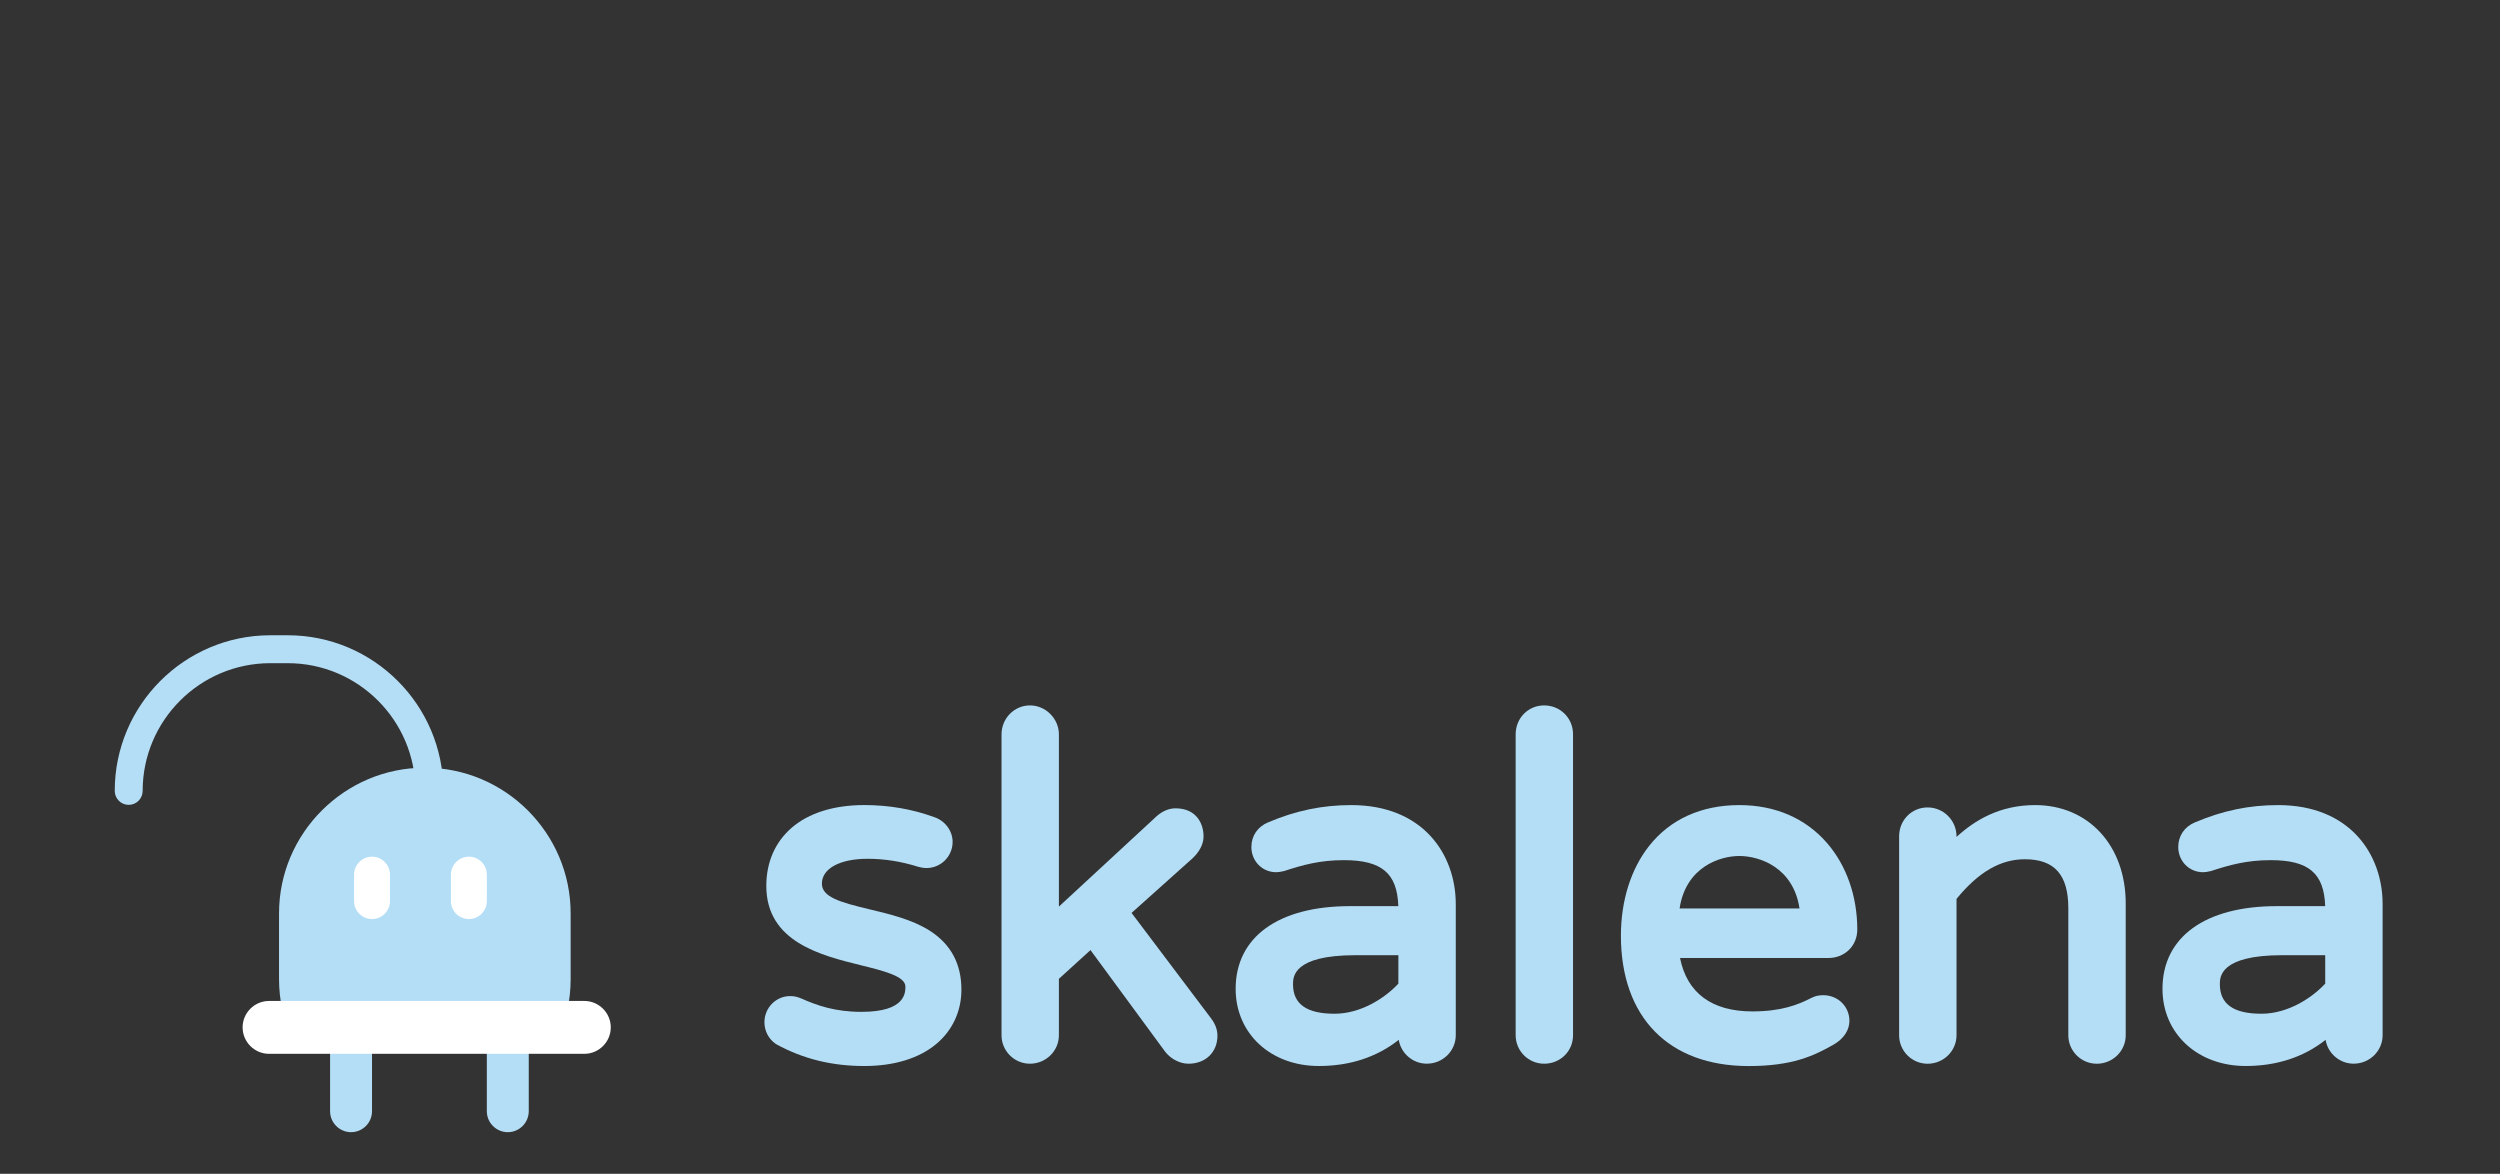 <?xml version="1.0" encoding="utf-8"?>
<!-- Generator: Adobe Illustrator 25.2.3, SVG Export Plug-In . SVG Version: 6.00 Build 0)  -->
<svg version="1.1" id="Layer_1" xmlns="http://www.w3.org/2000/svg" xmlns:xlink="http://www.w3.org/1999/xlink" x="0px" y="0px"
	 viewBox="0 0 841.89 395.28" style="enable-background:new 0 0 841.89 595.28;" xml:space="preserve" fill="#B4DEF6">
<rect x="0" y="0" width="841.89" height="395.28" fill="#333333" stroke="none"/>
<style type="text/css">
	.st0{fill:#fff;}
	.st1{fill:#fff;}
</style>
<path d="M313.07,313.4c-5.95-3.78-13.55-5.58-20.25-7.18c-9.98-2.38-16.04-4.15-16.04-8.65c0-5.08,6.04-8.37,15.39-8.37
	c5.66,0,11.23,0.88,17.04,2.69l0.14,0.04c0.69,0.17,1.55,0.39,2.65,0.39c4.85,0,8.8-3.95,8.8-8.81c0-3.73-2.57-7.16-6.26-8.36
	c-7.35-2.68-15.24-4.04-23.47-4.04c-10.25,0-18.73,2.66-24.52,7.69c-5.55,4.83-8.49,11.59-8.49,19.54c0,18.85,18.38,23.39,31.8,26.7
	c7.73,1.91,15.04,3.72,15.04,7.18c0,2.11,0,8.53-14.77,8.53c-8.92,0-14.98-2.15-20.23-4.48c-1.38-0.59-2.48-0.83-3.82-0.83
	c-4.77,0-8.65,3.95-8.65,8.81c0,2.9,1.4,5.61,3.75,7.25l0.23,0.15c9,4.94,18.7,7.34,29.66,7.34c10.01,0,18.39-2.56,24.2-7.4
	c5.48-4.57,8.49-11.05,8.49-18.27C323.79,324.61,320.18,317.91,313.07,313.4"/>
<path d="M381.06,307.43l20.73-18.57l0.1-0.1c2.82-2.81,3.41-5.42,3.41-7.12c0-4.35-2.47-9.43-9.43-9.43c-2.21,0-4.35,0.89-6.37,2.66
	l-32.91,30.43v-58.01c0-5.28-4.46-9.74-9.74-9.74c-5.29,0-9.58,4.37-9.58,9.74v101.34c0,5.29,4.3,9.58,9.58,9.58
	c5.37,0,9.74-4.3,9.74-9.58v-19.01l10.64-9.67l25.17,34.25l0.08,0.11c1.97,2.41,4.94,3.9,7.76,3.9c5.74,0,9.74-3.88,9.74-9.43
	c0-1.98-0.7-3.92-2.08-5.75L381.06,307.43z"/>
<path d="M455.04,271.12c-9.77,0-18.68,1.86-27.99,5.81c-3.54,1.46-5.64,4.56-5.64,8.3c0,4.76,3.66,8.49,8.34,8.49
	c0.72,0,1.62-0.13,2.65-0.39l0.17-0.05c6.11-1.98,11.83-3.62,19.98-3.62c12.73,0,17.97,4.37,18.34,15.49h-16.31
	c-24.09,0-38.47,10.41-38.47,27.85c0,15.05,11.78,25.98,28.01,25.98c10.45,0,19.48-2.96,26.92-8.8c0.75,4.54,4.71,8.02,9.46,8.02
	c5.37,0,9.74-4.3,9.74-9.58v-44.19C490.23,287.85,479.35,271.12,455.04,271.12 M470.91,321.68v9.57
	c-4.51,4.83-12.57,10.13-21.49,10.13c-9.41,0-13.99-3.25-13.99-9.93c0-2.42,0-9.78,21.02-9.78H470.91z"/>
<path d="M519.99,237.55c-5.37,0-9.58,4.28-9.58,9.74v101.34c0,5.29,4.3,9.58,9.58,9.58c5.46,0,9.74-4.21,9.74-9.58V247.29
	C529.73,241.83,525.46,237.55,519.99,237.55"/>
<path d="M625.45,313.03c0-11.22-3.62-21.56-10.19-29.14c-7.25-8.35-17.46-12.77-29.53-12.77c-12.77,0-23.28,4.76-30.39,13.76
	c-6.12,7.75-9.49,18.47-9.49,30.18c0,27.51,16.08,43.94,43.01,43.94c14.69,0,21.9-3.41,28.59-7.21c3.4-1.94,5.35-4.86,5.35-8
	c0-4.85-3.87-8.65-8.81-8.65c-1.54,0-2.68,0.26-3.98,0.91c-4.61,2.36-10.21,4.55-19.91,4.55c-13.63,0-22-6.2-24.34-17.99h49.95
	C621.26,322.62,625.45,318.49,625.45,313.03 M585.73,288.26c6.78,0,18.19,3.81,20.27,17.68h-40.39
	C567.69,292.07,579.01,288.26,585.73,288.26"/>
<path d="M685.35,271.12c-11.96,0-20.32,5.09-26.48,10.72v-0.19c0-5.37-4.37-9.74-9.74-9.74c-5.38,0-9.59,4.28-9.59,9.74v66.98
	c0,5.29,4.3,9.59,9.59,9.59c5.37,0,9.74-4.3,9.74-9.59V302.7c7.46-9.09,14.8-13.34,23.04-13.34c9.97,0,14.61,5.24,14.61,16.49v42.78
	c0,5.29,4.3,9.59,9.59,9.59c5.37,0,9.74-4.3,9.74-9.59v-44.34C715.86,284.76,703.31,271.12,685.35,271.12"/>
<path d="M767.17,271.12c-9.77,0-18.68,1.86-27.99,5.81c-3.54,1.46-5.64,4.56-5.64,8.3c0,4.76,3.66,8.49,8.34,8.49
	c0.72,0,1.62-0.13,2.65-0.39l0.17-0.05c6.11-1.98,11.83-3.62,19.98-3.62c12.73,0,17.97,4.37,18.34,15.49H766.7
	c-24.09,0-38.47,10.41-38.47,27.85c0,15.05,11.78,25.98,28.01,25.98c10.45,0,19.48-2.96,26.92-8.8c0.75,4.54,4.71,8.02,9.46,8.02
	c5.37,0,9.74-4.3,9.74-9.58v-44.19C802.36,287.85,791.48,271.12,767.17,271.12 M783.03,321.68v9.57
	c-4.51,4.83-12.57,10.13-21.49,10.13c-9.41,0-13.99-3.25-13.99-9.93c0-2.42,0-9.78,21.02-9.78H783.03z"/>
<path d="M191.05,340.15c0.73-3.35,1.12-6.82,1.12-10.38v-22.2c0-26.98-22.07-49.04-49.04-49.04h-0.11
	c-26.98,0-49.05,22.07-49.05,49.04v22.2c0,3.56,0.39,7.03,1.12,10.38H191.05z"/>
<path d="M118.22,381.27L118.22,381.27c-3.88,0-7.06-3.17-7.06-7.06v-21.18c0-3.88,3.18-7.06,7.06-7.06c3.89,0,7.06,3.17,7.06,7.06
	v21.18C125.28,378.1,122.11,381.27,118.22,381.27"/>
<path d="M171,381.27L171,381.27c-3.88,0-7.06-3.17-7.06-7.06v-21.18c0-3.88,3.18-7.06,7.06-7.06c3.88,0,7.06,3.17,7.06,7.06v21.18
	C178.06,378.1,174.88,381.27,171,381.27"/>
<path class="st0" d="M196.78,354.88H90.6c-4.89,0-8.9-4-8.9-8.9c0-4.9,4-8.9,8.9-8.9h106.18c4.89,0,8.9,4,8.9,8.9
	C205.68,350.88,201.67,354.88,196.78,354.88"/>
<path d="M144.61,271.04c-2.6,0-4.71-2.1-4.71-4.71c0-23.71-19.29-43-43-43h-5.86c-23.71,0-43,19.29-43,43c0,2.6-2.1,4.71-4.7,4.71
	c-2.6,0-4.7-2.1-4.7-4.71c0-28.89,23.51-52.4,52.4-52.4h5.86c28.89,0,52.4,23.51,52.4,52.4
	C149.31,268.93,147.21,271.04,144.61,271.04"/>
<path class="st1" d="M125.28,309.5L125.28,309.5c-3.33,0-6.05-2.72-6.05-6.05v-8.91c0-3.33,2.72-6.05,6.05-6.05
	c3.33,0,6.05,2.72,6.05,6.05v8.91C131.33,306.78,128.61,309.5,125.28,309.5"/>
<path class="st1" d="M157.9,309.5L157.9,309.5c-3.33,0-6.05-2.72-6.05-6.05v-8.91c0-3.33,2.72-6.05,6.05-6.05
	c3.33,0,6.05,2.72,6.05,6.05v8.91C163.95,306.78,161.23,309.5,157.9,309.5"/>
</svg>
